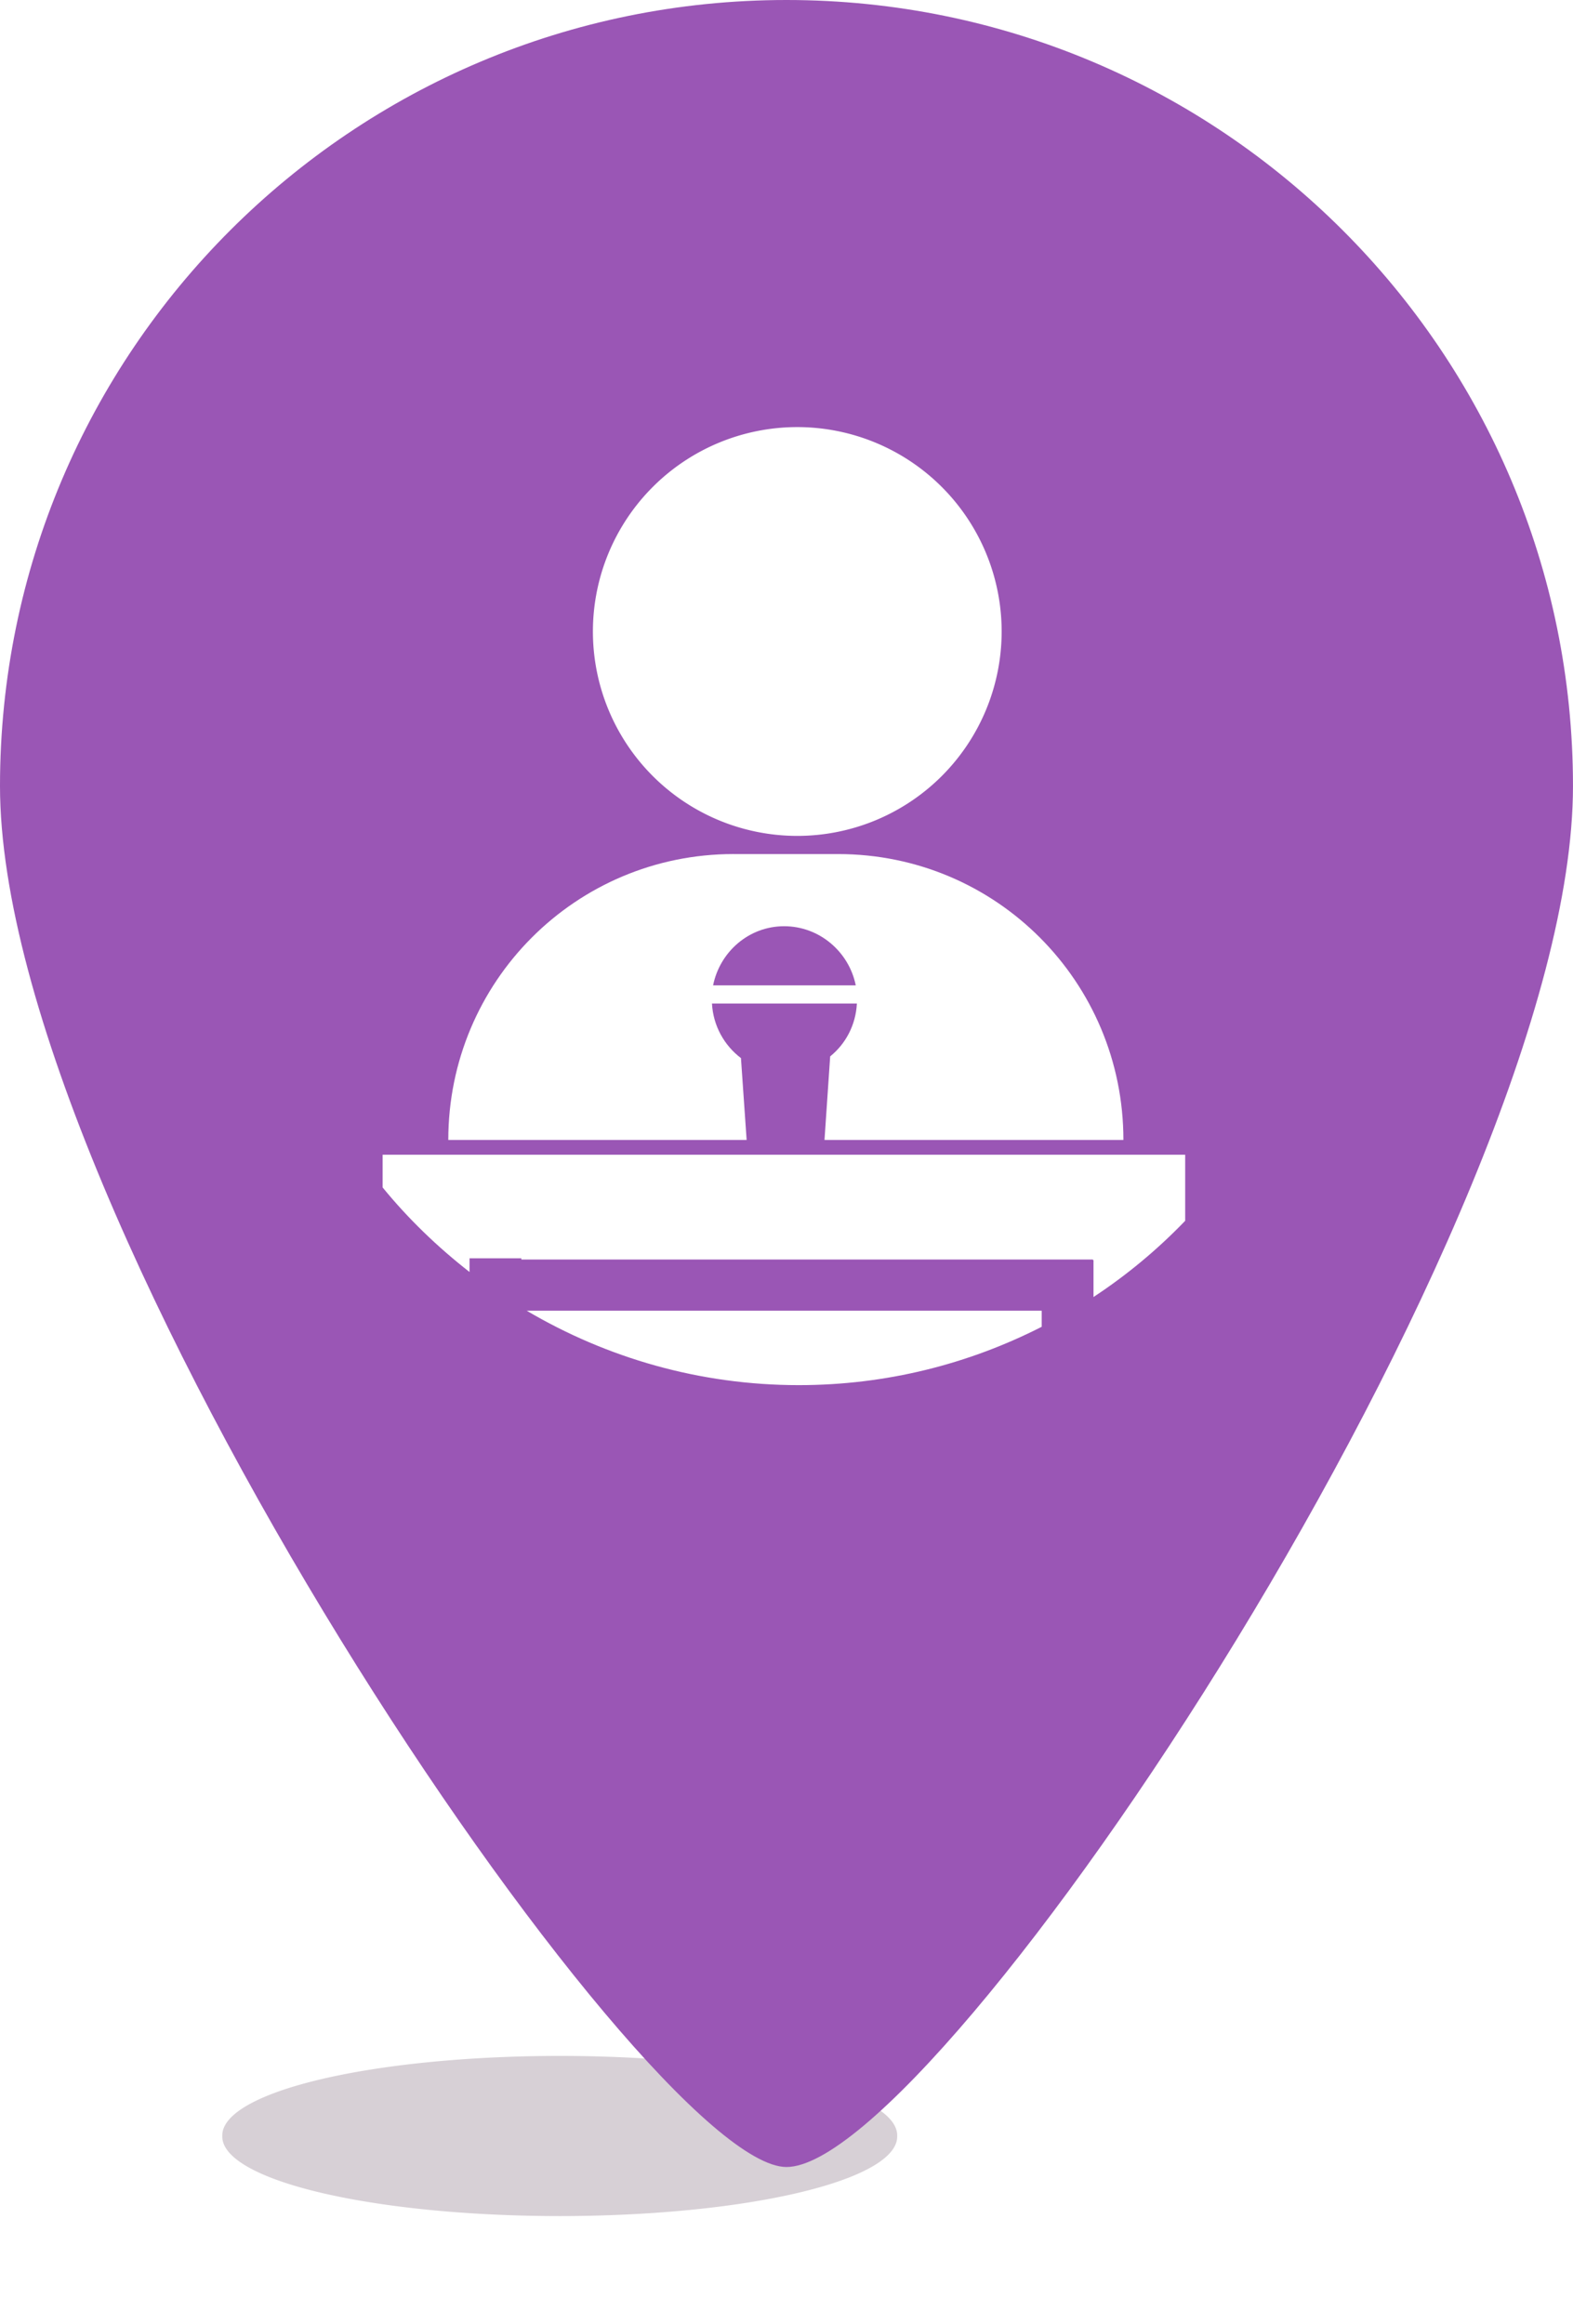 <?xml version="1.0" encoding="UTF-8" standalone="no"?>
<!-- Created with Inkscape (http://www.inkscape.org/) -->

<svg
   xmlns:dc="http://purl.org/dc/elements/1.1/"
   xmlns:cc="http://creativecommons.org/ns#"
   xmlns:rdf="http://www.w3.org/1999/02/22-rdf-syntax-ns#"
   xmlns:svg="http://www.w3.org/2000/svg"
   xmlns="http://www.w3.org/2000/svg"
   version="1.1"
   width="82.563"
   height="121.95"
   id="svg4461">
  <defs
     id="defs4463">
    <filter
       x="-0.324"
       y="-0.648"
       width="1.648"
       height="2.296"
       color-interpolation-filters="sRGB"
       id="filter4168-0-9-3-6-1">
      <feGaussianBlur
         id="feGaussianBlur4170-78-1-1-6-63"
         stdDeviation="4.781" />
    </filter>
    <filter
       x="-0.324"
       y="-0.648"
       width="1.648"
       height="2.296"
       color-interpolation-filters="sRGB"
       id="filter4168-0-9-3-3-6-7-6">
      <feGaussianBlur
         id="feGaussianBlur4170-78-1-1-80-0-9-6"
         stdDeviation="4.781" />
    </filter>
  </defs>
  <g
     transform="translate(-340.564,-412.931)"
     id="layer1">
    <path
       d="m 468.094,628.042 a 17.712,8.856 0 1 1 -35.423,0 17.712,8.856 0 1 1 35.423,0 z"
       transform="matrix(1,0,0,0.471,-80.439,229.219)"
       id="path4158-41-5-4-4-3-3-1"
       style="opacity:0.709;color:#000000;fill:#6c5367;fill-opacity:0.538;fill-rule:nonzero;stroke:none;stroke-width:5;marker:none;visibility:visible;display:inline;overflow:visible;filter:url(#filter4168-0-9-3-3-6-7-6);enable-background:accumulate" />
    <path
       d="m 381.845,412.931 c -22.793,0 -41.281,18.457 -41.281,41.25 0,22.793 33.881,72.473 41.281,72.473 7.97,0 41.281,-49.68 41.281,-72.473 0,-22.793 -18.488,-41.25 -41.281,-41.25 z"
       id="path2987-5-8-0-93-9-6"
       style="color:#000000;fill:#9a56b5;fill-opacity:1;fill-rule:nonzero;stroke:none;stroke-width:5;marker:none;visibility:visible;display:inline;overflow:visible;enable-background:accumulate" />
    <path
       d="m 360.647,473.528 0,1.719 c 1.342,1.644 2.888,3.133 4.562,4.438 l 0,-0.656 0,-0.062 2.719,0 0,0.062 30,0 0,0.031 0.031,0 0,1.938 c 1.753,-1.154 3.362,-2.494 4.812,-4 l 0,-3.469 -42.125,0 z m 7.562,8.188 c 4.188,2.47 9.067,3.906 14.281,3.906 4.597,0 8.917,-1.109 12.75,-3.062 l 0,-0.844 -27.031,0 z"
       id="rect20036"
       style="color:#000000;fill:#ffffff;fill-opacity:1;fill-rule:nonzero;stroke:none;stroke-width:5;marker:none;visibility:visible;display:inline;overflow:visible;enable-background:accumulate" />
    <path
       d="m 379.067,457.751 c -8.296,0 -14.973,6.707 -14.973,15.003 l 15.659,0 -0.298,-4.295 c -0.874,-0.662 -1.46,-1.693 -1.521,-2.863 l 7.606,0 c -0.059,1.123 -0.582,2.11 -1.402,2.774 l -0.298,4.385 15.689,0 c 0,-8.296 -6.677,-15.003 -14.973,-15.003 l -5.488,0 z m 2.655,3.788 c 1.857,0 3.406,1.349 3.758,3.102 l -7.487,0 c 0.352,-1.753 1.872,-3.102 3.728,-3.102 z"
       id="rect20045"
       style="color:#000000;fill:#ffffff;fill-opacity:1;fill-rule:nonzero;stroke:none;stroke-width:5;marker:none;visibility:visible;display:inline;overflow:visible;enable-background:accumulate" />
    <path
       d="m -90.474,479.711 a 11.244,11.244 0 1 1 -22.488,0 11.244,11.244 0 1 1 22.488,0 z"
       transform="matrix(0.954,0,0,0.954,479.45,-11.573)"
       id="path20047"
       style="color:#000000;fill:#ffffff;fill-opacity:1;fill-rule:nonzero;stroke:none;stroke-width:5;marker:none;visibility:visible;display:inline;overflow:visible;enable-background:accumulate" />
  </g>
</svg>
